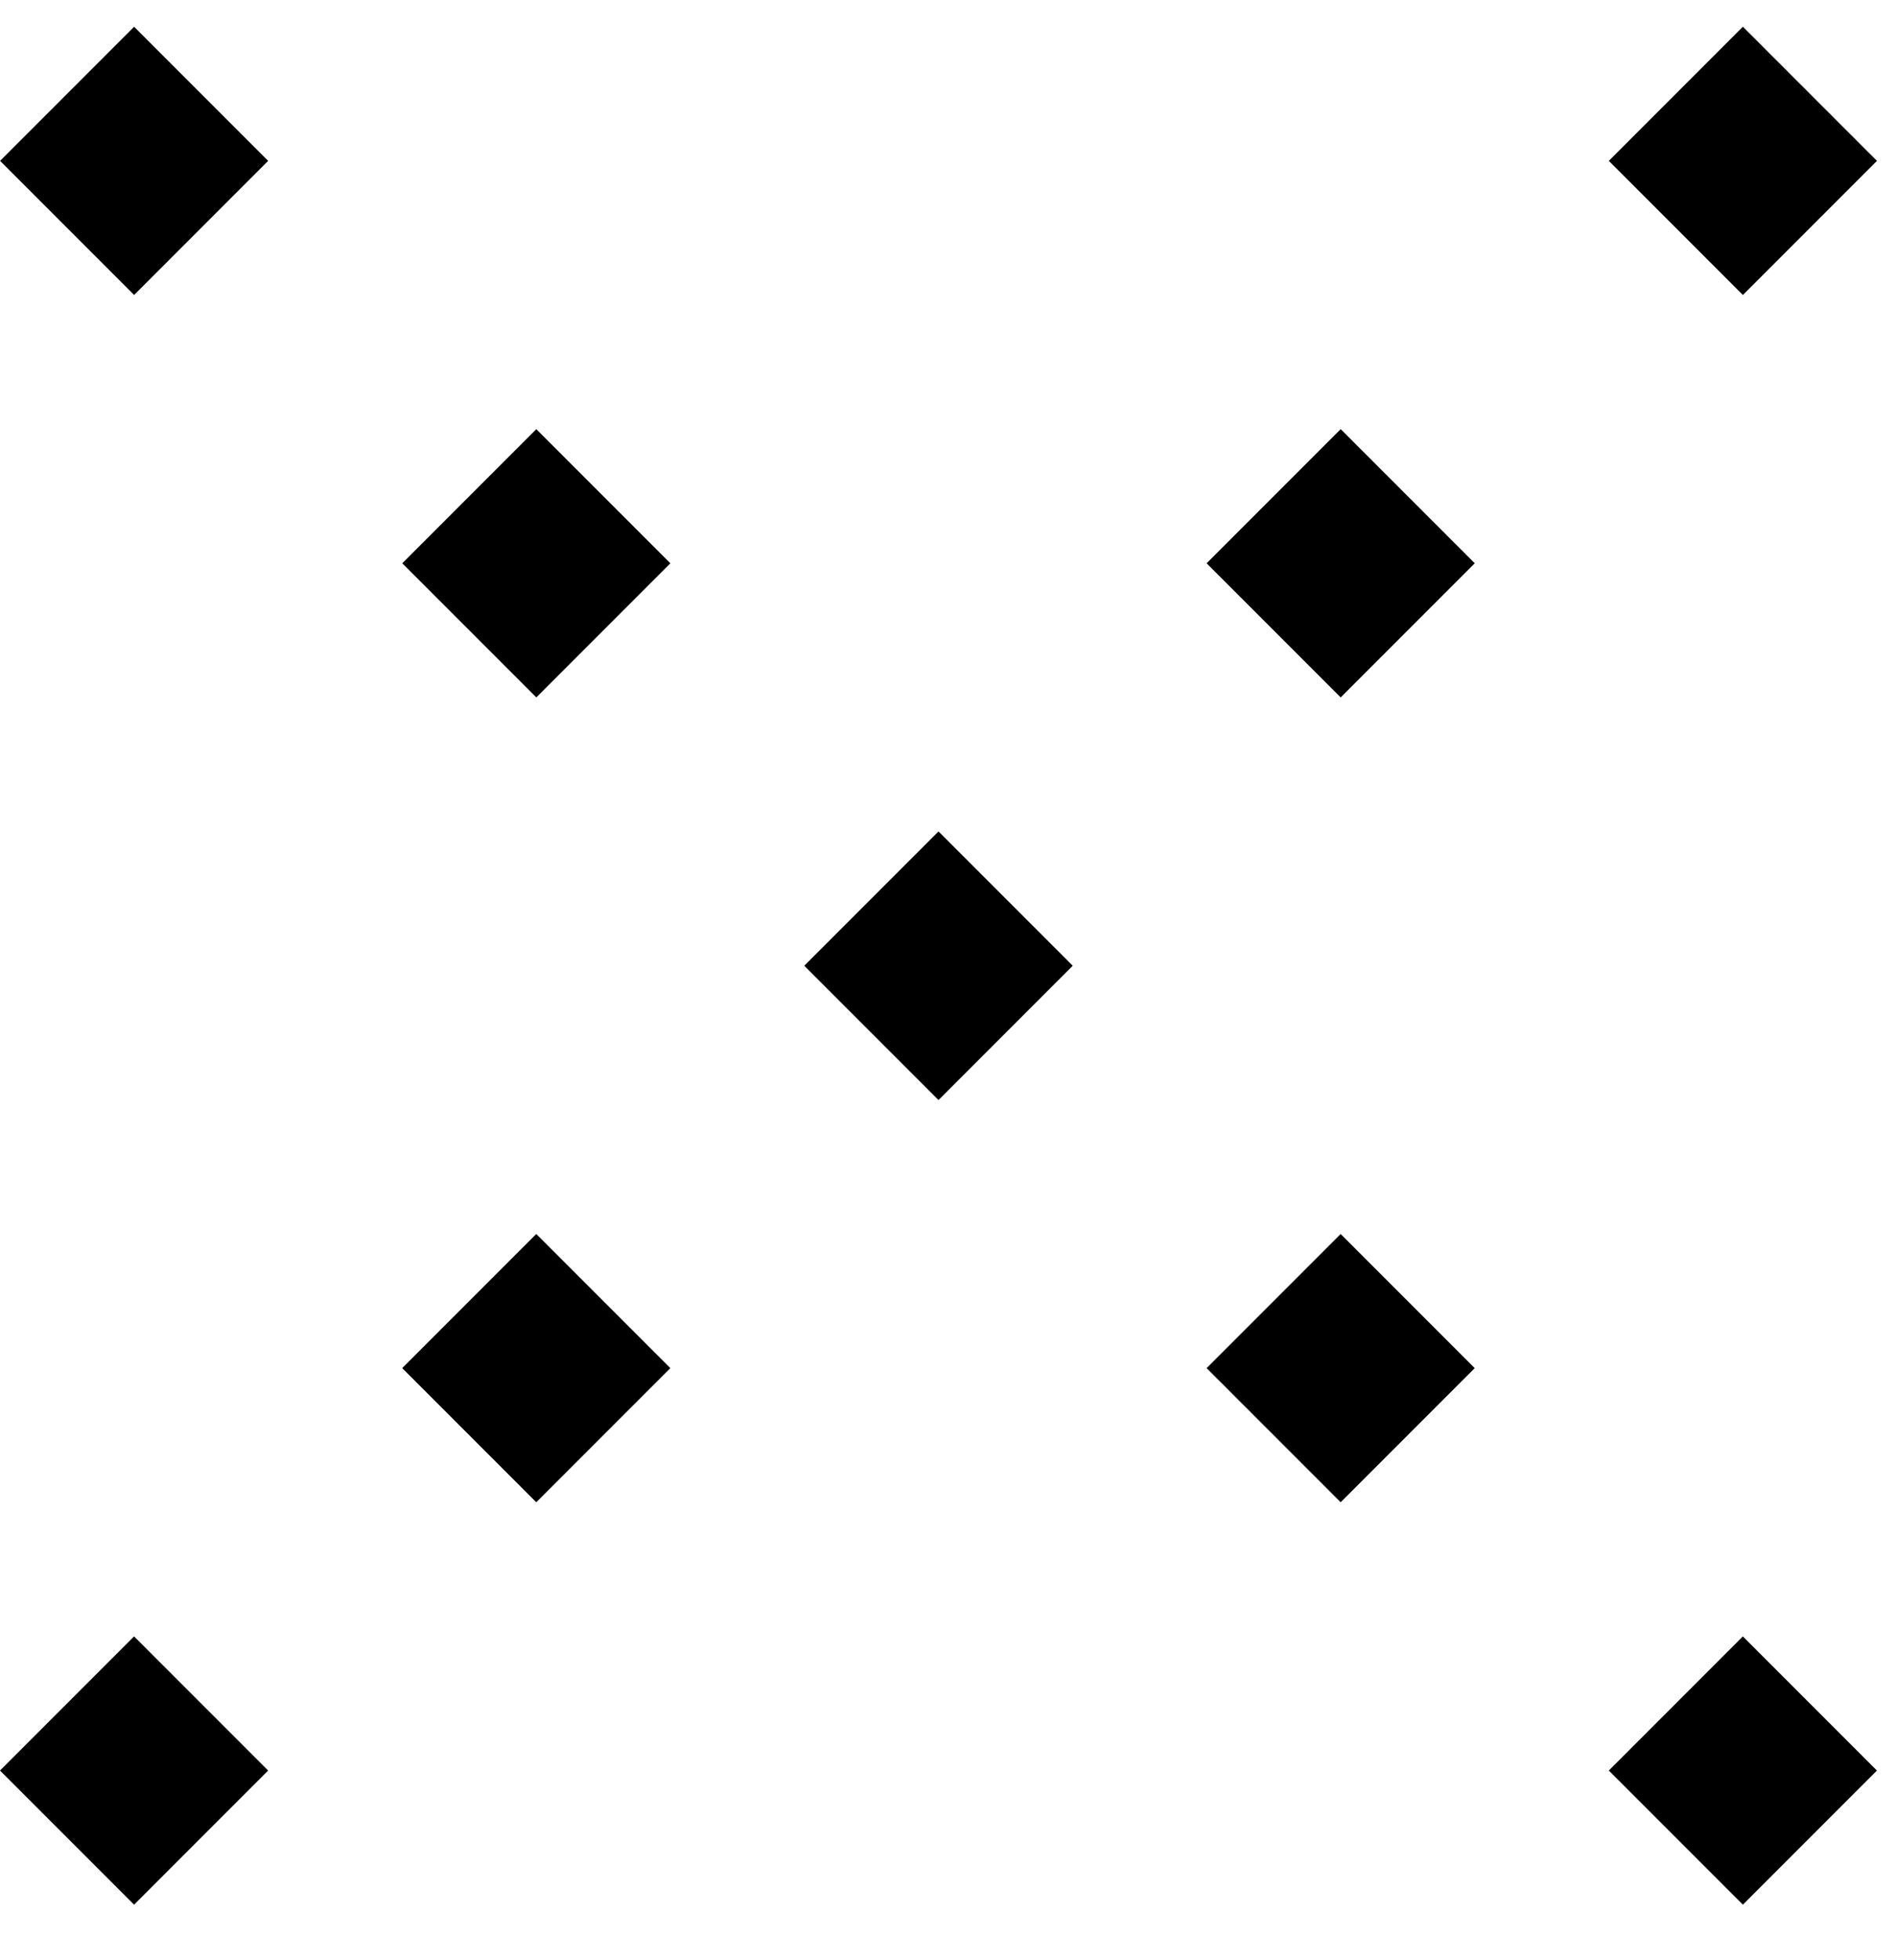 <svg width="30" height="31" viewBox="0 0 30 31" fill="none" xmlns="http://www.w3.org/2000/svg">
<rect y="28" width="3" height="3" transform="rotate(-45 0 28)" fill="black"/>
<rect x="6.364" y="21.636" width="3" height="3" transform="rotate(-45 6.364 21.636)" fill="black"/>
<rect x="12.728" y="15.272" width="3" height="3" transform="rotate(-45 12.728 15.272)" fill="black"/>
<rect x="19.092" y="8.908" width="3" height="3" transform="rotate(-45 19.092 8.908)" fill="black"/>
<rect x="25.456" y="2.544" width="3" height="3" transform="rotate(-45 25.456 2.544)" fill="black"/>
<rect width="3" height="3" transform="matrix(-0.707 -0.707 -0.707 0.707 29.698 28)" fill="black"/>
<rect width="3" height="3" transform="matrix(-0.707 -0.707 -0.707 0.707 23.334 21.636)" fill="black"/>
<rect width="3" height="3" transform="matrix(-0.707 -0.707 -0.707 0.707 16.971 15.272)" fill="black"/>
<rect width="3" height="3" transform="matrix(-0.707 -0.707 -0.707 0.707 10.607 8.908)" fill="black"/>
<rect width="3" height="3" transform="matrix(-0.707 -0.707 -0.707 0.707 4.243 2.544)" fill="black"/>
</svg>
